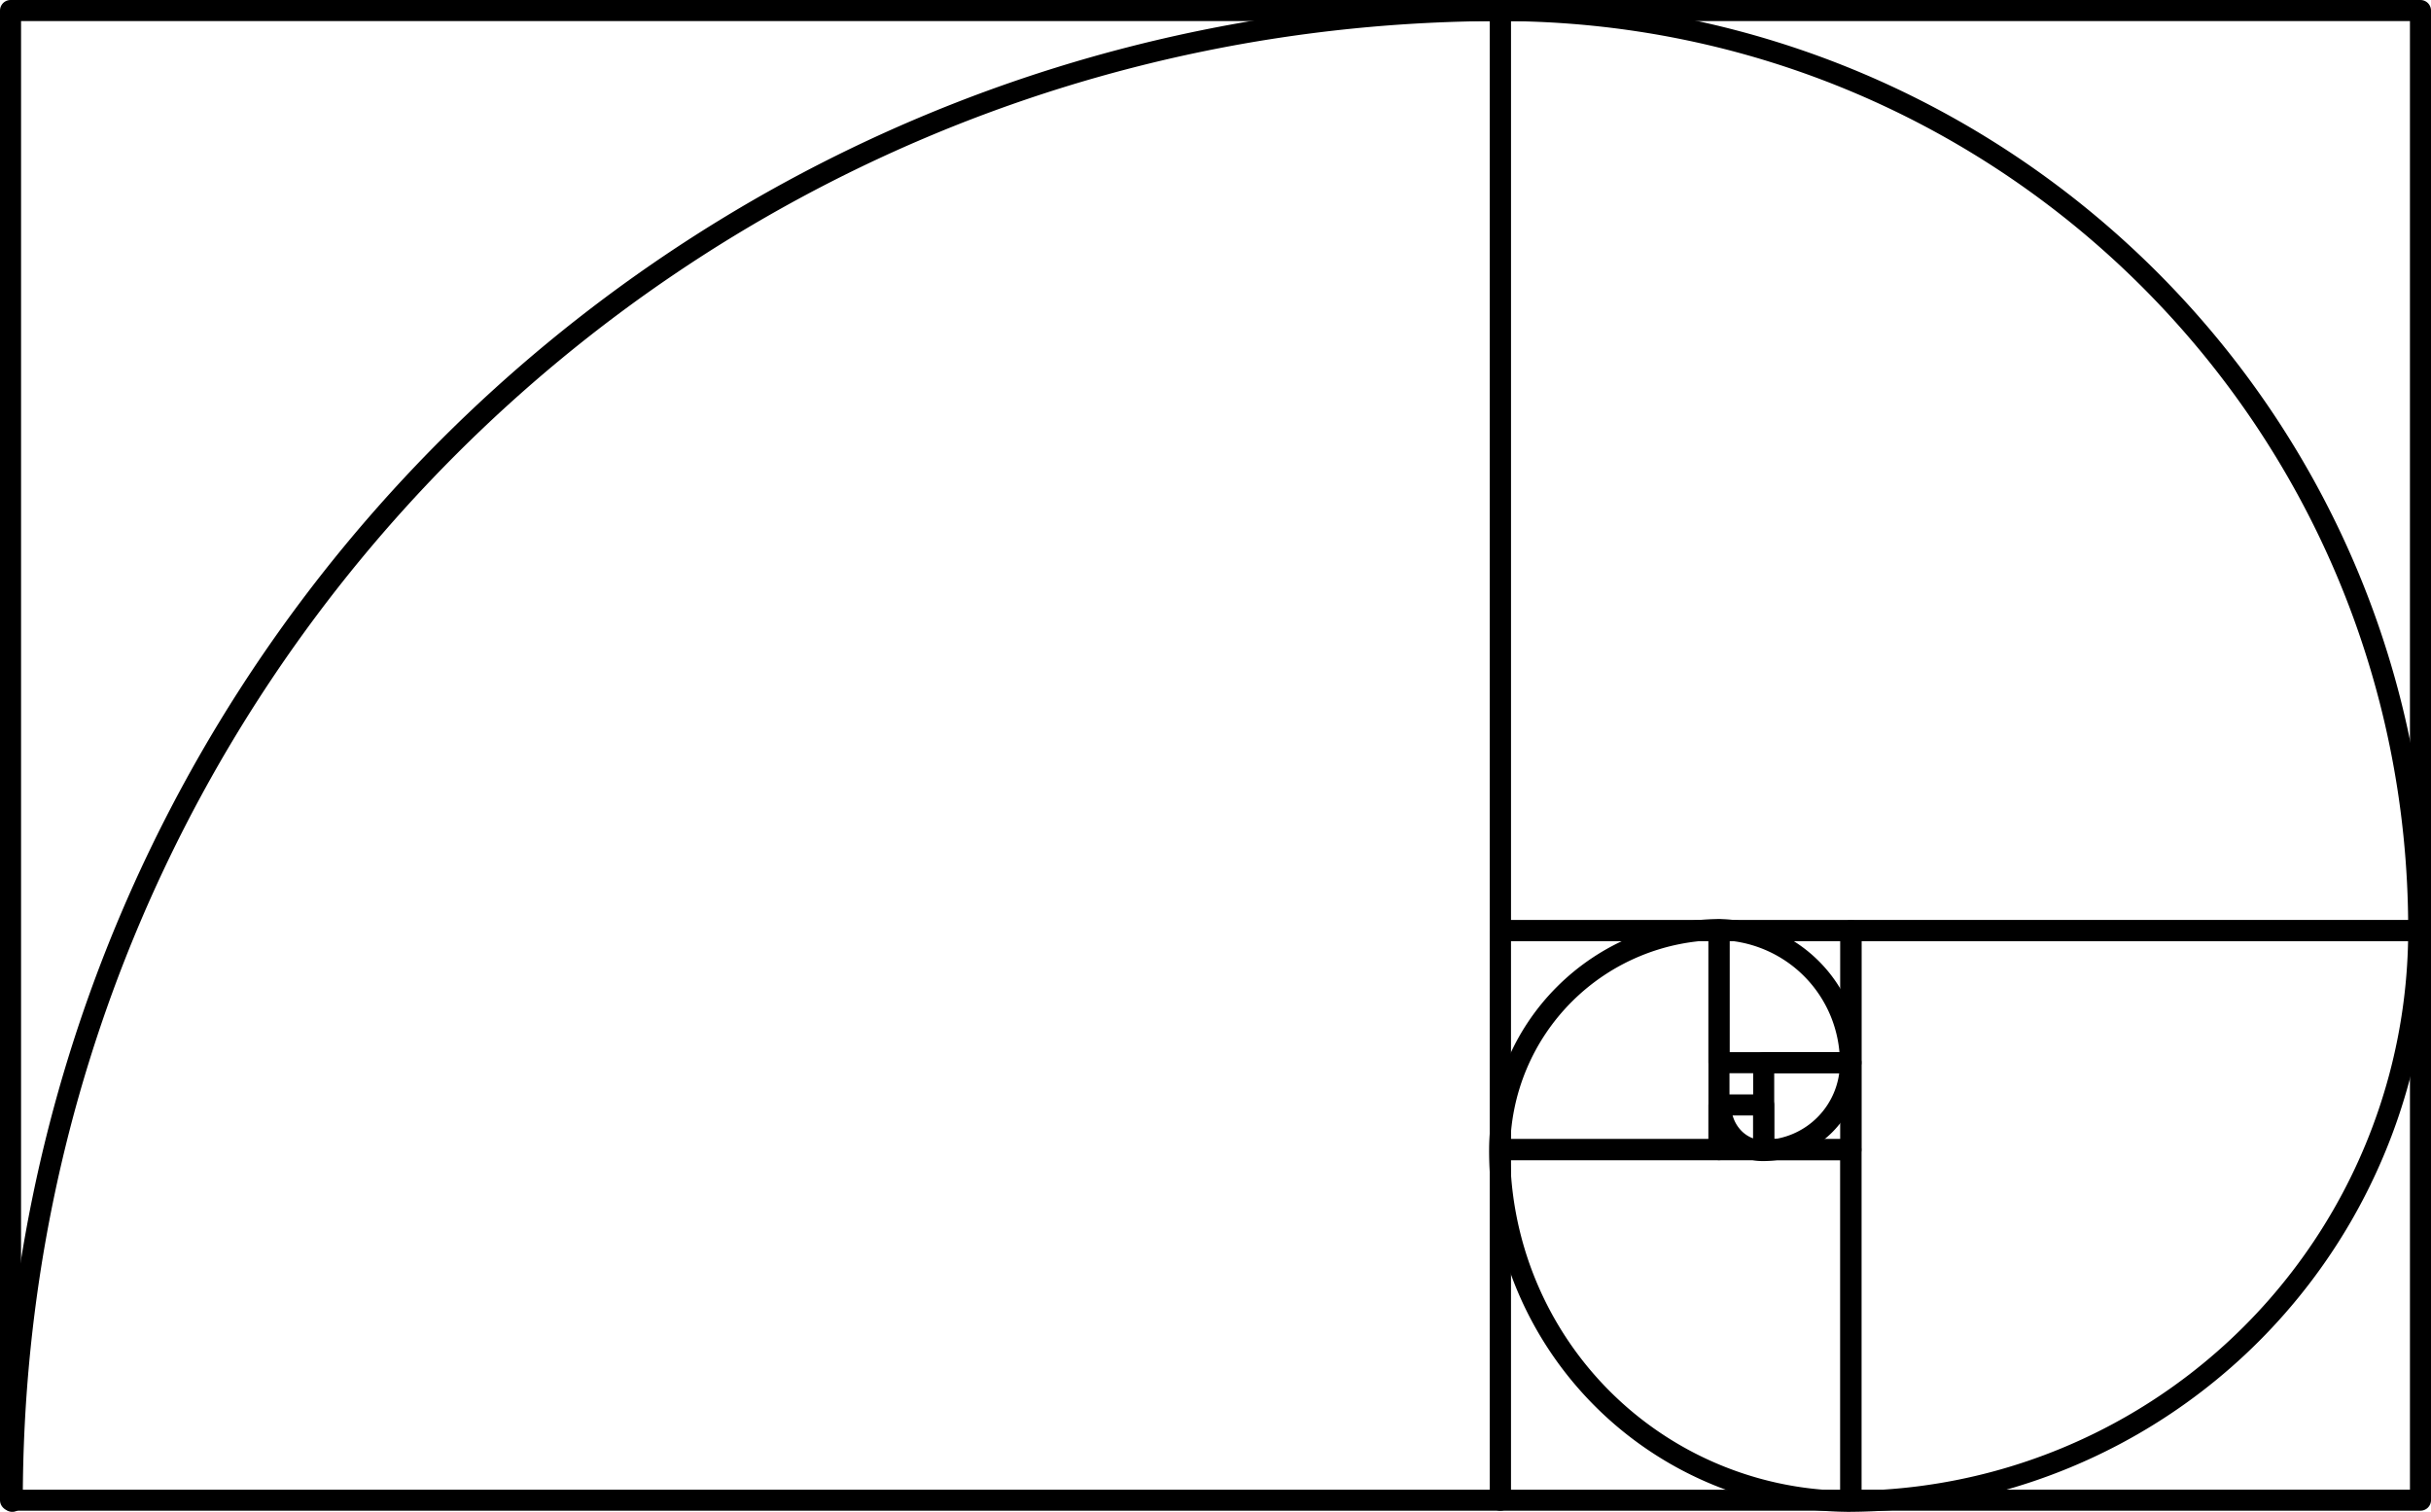 <svg xmlns="http://www.w3.org/2000/svg" viewBox="0 0 693 431.02"><defs><style>.cls-1{fill:none;stroke:#000;stroke-linecap:round;stroke-linejoin:round;stroke-width:6px;}</style></defs><g id="Layer_2" data-name="Layer 2"><g id="Golden_Ratio" data-name="Golden Ratio"><rect class="cls-1" x="3" y="3" width="424.68" height="424.68"/><rect class="cls-1" x="427.68" y="3" width="262.32" height="262.32"/><rect class="cls-1" x="527.64" y="265.31" width="162.36" height="162.36"/><rect class="cls-1" x="427.67" y="327.74" width="99.94" height="99.94"/><rect class="cls-1" x="427.67" y="265.33" width="62.35" height="62.41"/><rect class="cls-1" x="490.02" y="265.33" width="37.62" height="37.62"/><rect class="cls-1" x="502.77" y="302.94" width="24.87" height="24.81"/><rect class="cls-1" x="490.02" y="315" width="12.74" height="12.74"/><path class="cls-1" d="M3.5,428C3.5,193.11,193.59,3,428.5,3h-1c144.82,0,262,117.19,262,262a162.9,162.9,0,0,1-163,163h1a99.94,99.94,0,0,1-100-100,63,63,0,0,1,63-63h-1a38,38,0,0,1,38,38,25,25,0,0,1-25,25c-6.63,0-12-5.81-12-13"/></g></g></svg>